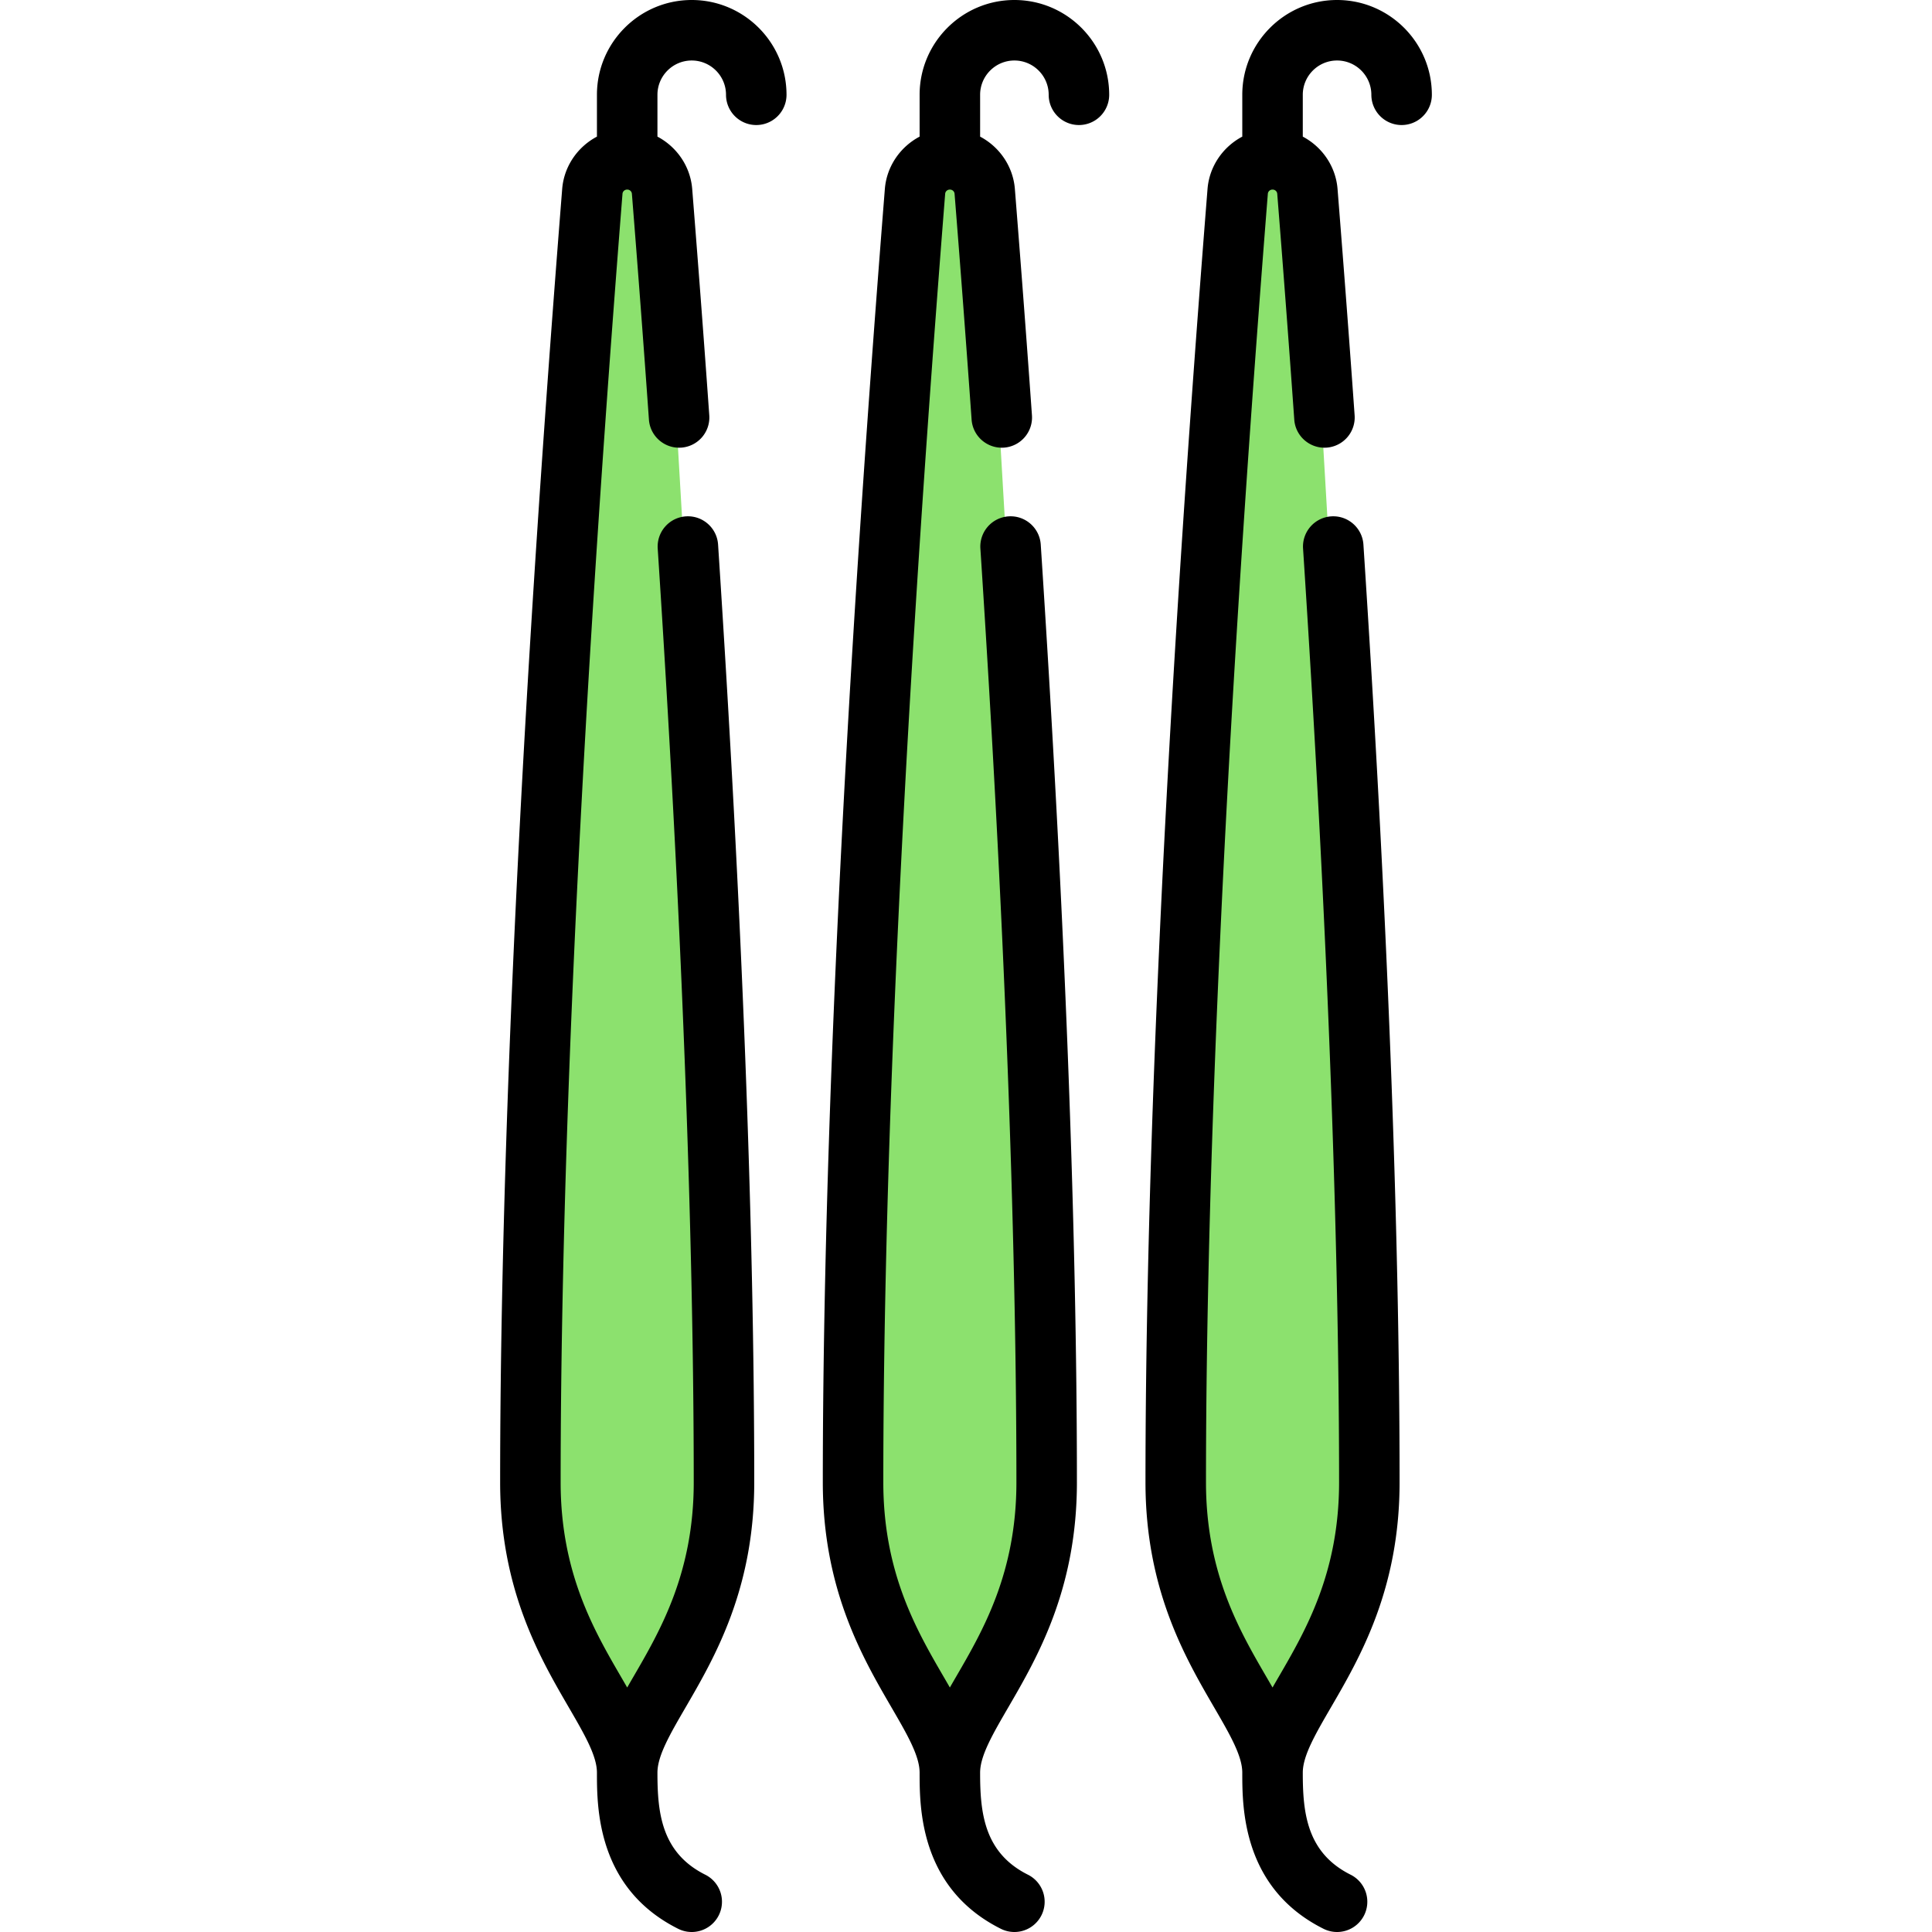 <svg xmlns="http://www.w3.org/2000/svg" xml:space="preserve" viewBox="0 0 512.001 512.001"><path d="M175.449 50.717c-.382-4.819-4.403-8.496-9.236-8.496-4.835 0-8.855 3.677-9.236 8.496-3.189 40.233-16.417 213.834-16.417 342.101 0 27.842 10.879 44.807 18.467 57.977 3.205 5.56 11.167 5.56 14.371 0 7.589-13.17 18.467-30.133 18.467-57.977.002-83.059-15.524-330.852-16.416-342.101M260.961 50.717c-.382-4.819-4.403-8.496-9.236-8.496-4.835 0-8.855 3.677-9.236 8.496-3.189 40.233-16.417 213.834-16.417 342.101 0 27.842 10.879 44.807 18.467 57.977 3.205 5.56 11.167 5.56 14.371 0 7.589-13.17 18.467-30.133 18.467-57.977.001-83.059-15.525-330.852-16.416-342.101M346.472 50.717c-.382-4.819-4.403-8.496-9.236-8.496-4.835 0-8.855 3.677-9.236 8.496-3.189 40.233-16.417 213.834-16.417 342.101 0 27.842 10.879 44.807 18.467 57.977 3.205 5.56 11.167 5.56 14.371 0 7.589-13.17 18.467-30.133 18.467-57.977.001-83.059-15.525-330.852-16.416-342.101" style="fill:#8ce16e"/><path d="M268.827 0c-13.851 0-25.119 11.268-25.119 25.119v11.087c-5.089 2.688-8.733 7.836-9.212 13.878l-.028.351c-13.566 171.16-16.414 280.663-16.414 342.384 0 28.351 10.503 46.423 18.171 59.618 4.18 7.194 7.482 12.876 7.482 17.342 0 9.159 0 30.608 21.534 41.375a8 8 0 0 0 3.579.848 8.02 8.02 0 0 0 7.177-4.433 8.015 8.015 0 0 0-3.585-10.755c-11.692-5.847-12.671-16.561-12.671-27.034 0-4.466 3.302-10.148 7.482-17.342 7.668-13.195 18.171-31.267 18.171-59.618 0-67.626-3.224-151.233-9.583-248.501-.289-4.418-4.108-7.771-8.522-7.477a8.017 8.017 0 0 0-7.477 8.522c6.247 95.556 9.548 181.125 9.548 247.455 0 24.031-8.872 39.297-16 51.562q-.835 1.433-1.636 2.828-.803-1.395-1.636-2.828c-7.128-12.267-16-27.531-16-51.562 0-61.431 2.839-170.48 16.365-341.117l.028-.351c.05-.634.586-1.112 1.245-1.112s1.195.479 1.245 1.113l.027.34a6819 6819 0 0 1 4.487 59.506c.313 4.417 4.15 7.734 8.564 7.43a8.017 8.017 0 0 0 7.43-8.564c-1.936-27.305-3.603-48.34-4.498-59.639l-.027-.34c-.479-6.042-4.123-11.189-9.212-13.878V25.119c0-5.01 4.076-9.086 9.086-9.086s9.086 4.076 9.086 9.086a8.017 8.017 0 0 0 16.034 0C293.946 11.268 282.677 0 268.827 0M354.338 0c-13.851 0-25.119 11.268-25.119 25.119v11.087c-5.089 2.688-8.733 7.836-9.212 13.878l-.028.351c-13.566 171.16-16.414 280.663-16.414 342.384 0 28.351 10.503 46.423 18.171 59.618 4.18 7.194 7.482 12.876 7.482 17.342 0 9.159 0 30.608 21.534 41.375a8 8 0 0 0 3.579.848 8.02 8.02 0 0 0 7.177-4.433 8.015 8.015 0 0 0-3.585-10.755c-11.692-5.847-12.671-16.561-12.671-27.034 0-4.466 3.302-10.148 7.482-17.342 7.668-13.195 18.171-31.267 18.171-59.618 0-67.626-3.224-151.233-9.583-248.501-.289-4.418-4.11-7.771-8.522-7.477a8.017 8.017 0 0 0-7.477 8.522c6.247 95.556 9.548 181.125 9.548 247.455 0 24.031-8.872 39.297-16 51.562q-.834 1.433-1.636 2.828-.803-1.395-1.636-2.828c-7.128-12.267-16-27.531-16-51.562 0-61.431 2.839-170.48 16.365-341.117l.028-.351c.05-.634.586-1.112 1.245-1.112s1.195.479 1.245 1.113l.027.34a6819 6819 0 0 1 4.487 59.506c.313 4.417 4.158 7.734 8.564 7.43a8.017 8.017 0 0 0 7.43-8.564c-1.936-27.305-3.603-48.34-4.498-59.639l-.027-.34c-.479-6.042-4.123-11.189-9.212-13.878V25.119c0-5.01 4.076-9.086 9.086-9.086s9.086 4.076 9.086 9.086a8.017 8.017 0 0 0 16.034 0C379.457 11.268 368.189 0 354.338 0M183.315 0c-13.851 0-25.119 11.268-25.119 25.119v11.087c-5.089 2.688-8.733 7.836-9.212 13.878l-.028.351c-13.566 171.16-16.414 280.663-16.414 342.384 0 28.351 10.503 46.423 18.171 59.618 4.18 7.194 7.482 12.876 7.482 17.342 0 9.159 0 30.608 21.534 41.375a8 8 0 0 0 3.579.848 8.02 8.02 0 0 0 7.177-4.433 8.015 8.015 0 0 0-3.585-10.755c-11.692-5.847-12.671-16.561-12.671-27.034 0-4.466 3.302-10.148 7.482-17.342 7.668-13.195 18.171-31.267 18.171-59.618 0-67.626-3.224-151.233-9.583-248.501-.289-4.418-4.106-7.771-8.522-7.477a8.02 8.02 0 0 0-7.477 8.522c6.247 95.556 9.548 181.125 9.548 247.455 0 24.031-8.872 39.297-16 51.562q-.834 1.433-1.636 2.828c-.534-.931-1.082-1.872-1.636-2.828-7.128-12.267-16-27.531-16-51.562 0-61.431 2.839-170.48 16.365-341.117l.028-.351c.05-.634.586-1.112 1.245-1.112s1.195.479 1.245 1.113l.027.34a6819 6819 0 0 1 4.487 59.506c.313 4.417 4.156 7.734 8.564 7.43a8.017 8.017 0 0 0 7.43-8.564c-1.936-27.305-3.603-48.34-4.498-59.639l-.027-.34c-.479-6.042-4.123-11.189-9.212-13.878V25.119c0-5.01 4.076-9.086 9.086-9.086s9.086 4.076 9.086 9.086a8.017 8.017 0 0 0 16.034 0C208.434 11.268 197.166 0 183.315 0"/></svg>